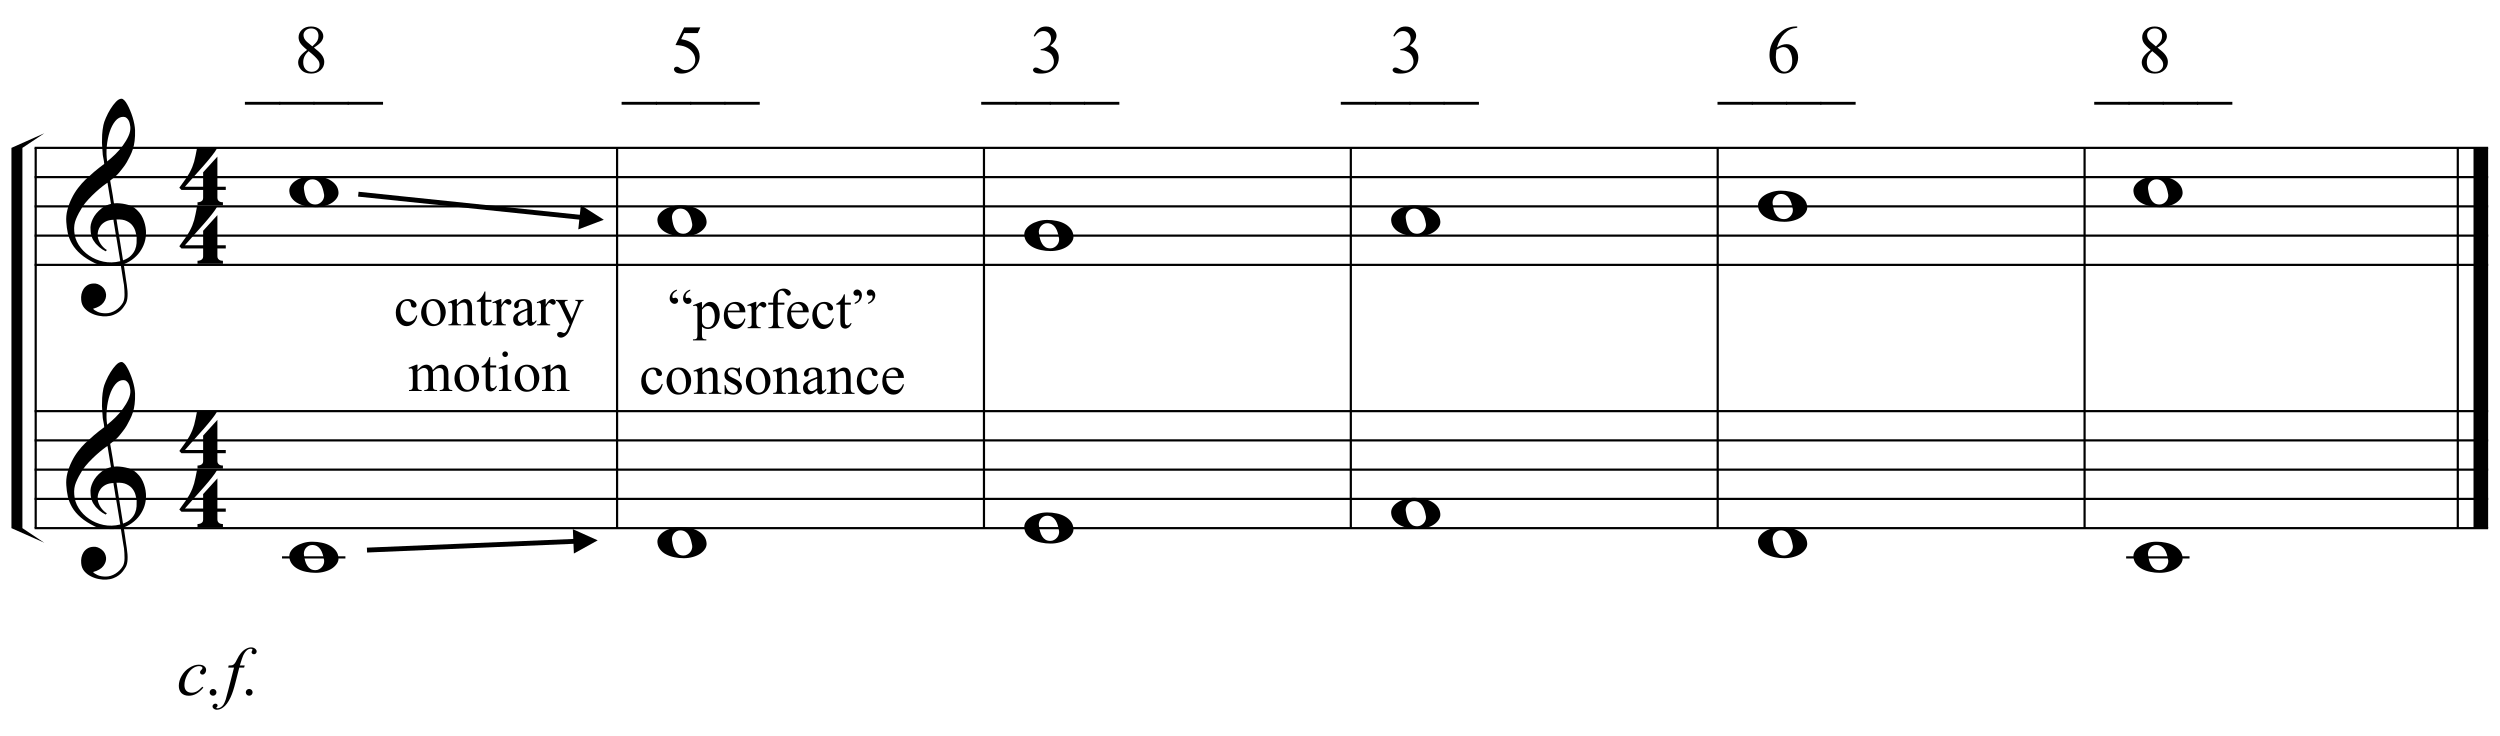<?xml version="1.0" encoding="UTF-8"?>
<svg xmlns="http://www.w3.org/2000/svg" xmlns:xlink="http://www.w3.org/1999/xlink" width="438pt" height="129pt" viewBox="0 0 438 129" version="1.1">
<defs>
<g>
<symbol overflow="visible" id="glyph0-0">
<path style="stroke:none;" d=""/>
</symbol>
<symbol overflow="visible" id="glyph0-1">
<path style="stroke:none;" d="M 9.547 5.172 C 9.172 5.234 8.766 5.27 8.328 5.281 C 7.898 5.301 7.477 5.289 7.062 5.25 C 6.656 5.219 6.273 5.172 5.922 5.109 C 5.578 5.047 5.297 4.961 5.078 4.859 C 4.023 4.348 3.176 3.812 2.531 3.25 C 1.883 2.688 1.379 2.094 1.016 1.469 C 0.66 0.852 0.41 0.223 0.266 -0.422 C 0.129 -1.066 0.039 -1.719 0 -2.375 C -0.051 -3.082 0.008 -3.789 0.188 -4.5 C 0.375 -5.219 0.629 -5.898 0.953 -6.547 C 1.273 -7.203 1.645 -7.801 2.062 -8.344 C 2.477 -8.883 2.898 -9.363 3.328 -9.781 C 3.816 -10.238 4.328 -10.695 4.859 -11.156 C 5.398 -11.613 5.992 -12.082 6.641 -12.562 C 6.629 -12.738 6.613 -12.895 6.594 -13.031 C 6.57 -13.176 6.547 -13.316 6.516 -13.453 C 6.492 -13.598 6.461 -13.758 6.422 -13.938 C 6.391 -14.113 6.367 -14.332 6.359 -14.594 C 6.359 -14.707 6.344 -14.91 6.312 -15.203 C 6.281 -15.492 6.258 -15.848 6.25 -16.266 C 6.25 -16.68 6.258 -17.156 6.281 -17.688 C 6.312 -18.219 6.383 -18.773 6.5 -19.359 C 6.562 -19.691 6.707 -20.117 6.938 -20.641 C 7.164 -21.172 7.43 -21.68 7.734 -22.172 C 8.047 -22.672 8.367 -23.098 8.703 -23.453 C 9.047 -23.805 9.367 -23.984 9.672 -23.984 C 9.828 -23.984 9.992 -23.891 10.172 -23.703 C 10.348 -23.523 10.52 -23.281 10.688 -22.969 C 10.863 -22.664 11.031 -22.316 11.188 -21.922 C 11.352 -21.535 11.5 -21.133 11.625 -20.719 C 11.75 -20.312 11.848 -19.91 11.922 -19.516 C 11.992 -19.117 12.035 -18.77 12.047 -18.469 C 12.066 -17.758 12.039 -17.133 11.969 -16.594 C 11.906 -16.051 11.801 -15.566 11.656 -15.141 C 11.52 -14.711 11.359 -14.316 11.172 -13.953 C 10.992 -13.586 10.801 -13.223 10.594 -12.859 C 10.375 -12.484 10.148 -12.156 9.922 -11.875 C 9.703 -11.594 9.477 -11.312 9.25 -11.031 C 9 -10.727 8.738 -10.477 8.469 -10.281 C 8.207 -10.082 7.945 -9.867 7.688 -9.641 C 7.812 -8.941 7.922 -8.312 8.016 -7.75 C 8.055 -7.5 8.098 -7.258 8.141 -7.031 C 8.18 -6.801 8.211 -6.586 8.234 -6.391 C 8.266 -6.191 8.289 -6.023 8.312 -5.891 C 8.344 -5.766 8.359 -5.688 8.359 -5.656 C 8.691 -5.695 9.031 -5.695 9.375 -5.656 C 9.727 -5.625 10.062 -5.57 10.375 -5.5 C 10.695 -5.438 10.984 -5.348 11.234 -5.234 C 11.492 -5.129 11.695 -5.031 11.844 -4.938 C 12.582 -4.395 13.102 -3.77 13.406 -3.062 C 13.719 -2.363 13.898 -1.645 13.953 -0.906 C 13.992 -0.332 13.945 0.242 13.812 0.828 C 13.676 1.41 13.445 1.961 13.125 2.484 C 12.812 3.016 12.395 3.5 11.875 3.938 C 11.363 4.375 10.758 4.734 10.062 5.016 C 10.145 5.578 10.223 6.098 10.297 6.578 C 10.359 6.992 10.414 7.395 10.469 7.781 C 10.531 8.164 10.57 8.438 10.594 8.594 C 10.719 9.406 10.766 10.07 10.734 10.594 C 10.711 11.125 10.613 11.555 10.438 11.891 C 10.281 12.16 10.102 12.426 9.906 12.688 C 9.707 12.945 9.473 13.176 9.203 13.375 C 8.93 13.582 8.613 13.754 8.25 13.891 C 7.883 14.035 7.473 14.117 7.016 14.141 C 6.66 14.172 6.234 14.141 5.734 14.047 C 5.242 13.961 4.773 13.805 4.328 13.578 C 3.879 13.359 3.488 13.055 3.156 12.672 C 2.832 12.285 2.648 11.812 2.609 11.25 C 2.578 10.926 2.594 10.598 2.656 10.266 C 2.727 9.93 2.848 9.629 3.016 9.359 C 3.191 9.086 3.422 8.863 3.703 8.688 C 3.984 8.508 4.328 8.41 4.734 8.391 C 4.984 8.367 5.234 8.398 5.484 8.484 C 5.734 8.578 5.969 8.707 6.188 8.875 C 6.406 9.039 6.582 9.242 6.719 9.484 C 6.852 9.734 6.938 10.004 6.969 10.297 C 7.008 10.797 6.852 11.281 6.5 11.75 C 6.145 12.227 5.539 12.582 4.688 12.812 C 4.832 13 5.094 13.176 5.469 13.344 C 5.852 13.52 6.332 13.609 6.906 13.609 C 7.508 13.609 8.086 13.43 8.641 13.078 C 9.191 12.723 9.617 12.281 9.922 11.75 C 10.109 11.395 10.203 10.93 10.203 10.359 C 10.203 9.797 10.172 9.227 10.109 8.656 C 10.078 8.551 10.035 8.312 9.984 7.938 C 9.93 7.562 9.867 7.172 9.797 6.766 C 9.734 6.285 9.648 5.754 9.547 5.172 Z M 9.984 -20.812 C 9.453 -20.812 8.984 -20.562 8.578 -20.062 C 8.172 -19.562 7.844 -18.926 7.594 -18.156 C 7.344 -17.395 7.176 -16.555 7.094 -15.641 C 7.008 -14.723 7.031 -13.844 7.156 -13 C 7.602 -13.344 8.07 -13.754 8.562 -14.234 C 9.062 -14.723 9.508 -15.238 9.906 -15.781 C 10.312 -16.332 10.641 -16.883 10.891 -17.438 C 11.148 -18 11.258 -18.535 11.219 -19.047 C 11.195 -19.211 11.164 -19.395 11.125 -19.594 C 11.082 -19.801 11.016 -19.992 10.922 -20.172 C 10.828 -20.348 10.703 -20.5 10.547 -20.625 C 10.398 -20.75 10.211 -20.812 9.984 -20.812 Z M 9.938 4.328 C 10.531 4.117 10.988 3.848 11.312 3.516 C 11.645 3.191 11.891 2.836 12.047 2.453 C 12.203 2.078 12.289 1.695 12.312 1.312 C 12.332 0.926 12.336 0.582 12.328 0.281 C 12.297 0.039 12.234 -0.258 12.141 -0.625 C 12.055 -1 11.891 -1.359 11.641 -1.703 C 11.398 -2.047 11.051 -2.328 10.594 -2.547 C 10.145 -2.773 9.547 -2.867 8.797 -2.828 Z M 8.266 -2.781 C 7.703 -2.758 7.238 -2.648 6.875 -2.453 C 6.508 -2.254 6.223 -2.016 6.016 -1.734 C 5.805 -1.453 5.66 -1.156 5.578 -0.844 C 5.504 -0.531 5.477 -0.25 5.5 0 C 5.508 0.25 5.562 0.5 5.656 0.75 C 5.75 1.008 5.875 1.254 6.031 1.484 C 6.188 1.711 6.359 1.914 6.547 2.094 C 6.734 2.281 6.922 2.422 7.109 2.516 C 7.086 2.547 7.066 2.57 7.047 2.594 C 7.023 2.613 7 2.641 6.969 2.672 C 6.938 2.691 6.914 2.719 6.906 2.75 C 6.477 2.539 6.102 2.297 5.781 2.016 C 5.469 1.734 5.266 1.535 5.172 1.422 C 5.016 1.211 4.879 1.023 4.766 0.859 C 4.66 0.691 4.57 0.516 4.5 0.328 C 4.438 0.148 4.379 -0.047 4.328 -0.266 C 4.285 -0.484 4.258 -0.742 4.25 -1.047 C 4.219 -1.328 4.234 -1.629 4.297 -1.953 C 4.367 -2.273 4.484 -2.598 4.641 -2.922 C 4.797 -3.254 5 -3.57 5.25 -3.875 C 5.508 -4.188 5.812 -4.477 6.156 -4.75 C 6.332 -4.895 6.488 -5.004 6.625 -5.078 C 6.77 -5.16 6.906 -5.234 7.031 -5.297 C 7.156 -5.359 7.281 -5.406 7.406 -5.438 C 7.539 -5.477 7.68 -5.52 7.828 -5.562 L 7.219 -9.266 C 7.051 -9.172 6.781 -8.977 6.406 -8.688 C 6.039 -8.406 5.641 -8.066 5.203 -7.672 C 4.766 -7.273 4.332 -6.848 3.906 -6.391 C 3.477 -5.93 3.125 -5.488 2.844 -5.062 C 2.352 -4.281 1.973 -3.562 1.703 -2.906 C 1.43 -2.25 1.328 -1.539 1.391 -0.781 C 1.441 0.082 1.703 0.883 2.172 1.625 C 2.648 2.375 3.258 3 4 3.5 C 4.738 4.008 5.578 4.363 6.516 4.562 C 7.461 4.758 8.441 4.734 9.453 4.484 C 9.234 3.129 9.035 1.922 8.859 0.859 C 8.773 0.41 8.695 -0.031 8.625 -0.469 C 8.562 -0.906 8.5 -1.297 8.438 -1.641 C 8.375 -1.984 8.328 -2.258 8.297 -2.469 C 8.273 -2.676 8.266 -2.781 8.266 -2.781 Z M 8.266 -2.781 "/>
</symbol>
<symbol overflow="visible" id="glyph0-2">
<path style="stroke:none;" d="M 6.828 2.25 L 6.828 3.609 C 6.828 3.816 6.875 3.973 6.969 4.078 C 7.062 4.191 7.172 4.273 7.297 4.328 C 7.453 4.379 7.617 4.406 7.797 4.406 L 7.797 4.938 L 3.344 4.938 L 3.344 4.406 C 3.52 4.406 3.68 4.379 3.828 4.328 C 3.953 4.285 4.066 4.211 4.172 4.109 C 4.273 4.004 4.328 3.852 4.328 3.656 L 4.328 2.25 L 0.531 2.25 L 0.156 1.859 C 0.57 1.305 0.922 0.82 1.203 0.406 C 1.492 -0.008 1.738 -0.395 1.938 -0.75 C 2.133 -1.113 2.297 -1.445 2.422 -1.75 C 2.547 -2.062 2.656 -2.379 2.75 -2.703 C 2.844 -3.035 2.926 -3.395 3 -3.781 C 3.07 -4.164 3.16 -4.613 3.266 -5.125 L 6.812 -5.125 C 6.602 -4.727 6.281 -4.258 5.844 -3.719 C 5.414 -3.176 4.938 -2.602 4.406 -2 C 3.875 -1.395 3.32 -0.773 2.75 -0.141 C 2.176 0.492 1.641 1.102 1.141 1.688 L 4.328 1.688 L 4.328 -0.844 L 6.828 -3.594 L 6.828 1.688 L 8.297 1.688 L 8.297 2.25 Z M 6.828 2.25 "/>
</symbol>
<symbol overflow="visible" id="glyph0-3">
<path style="stroke:none;" d="M 0 -0.062 C -0.031 -0.414 0.051 -0.754 0.25 -1.078 C 0.445 -1.398 0.727 -1.68 1.094 -1.922 C 1.469 -2.172 1.906 -2.367 2.406 -2.516 C 2.906 -2.672 3.441 -2.75 4.016 -2.75 C 4.586 -2.75 5.141 -2.691 5.672 -2.578 C 6.211 -2.473 6.691 -2.301 7.109 -2.062 C 7.523 -1.832 7.867 -1.539 8.141 -1.188 C 8.41 -0.844 8.566 -0.43 8.609 0.047 C 8.641 0.398 8.555 0.734 8.359 1.047 C 8.16 1.367 7.879 1.656 7.516 1.906 C 7.148 2.156 6.719 2.348 6.219 2.484 C 5.719 2.629 5.18 2.703 4.609 2.703 C 4.035 2.703 3.484 2.645 2.953 2.531 C 2.422 2.426 1.941 2.258 1.516 2.031 C 1.086 1.812 0.738 1.523 0.469 1.172 C 0.195 0.828 0.039 0.414 0 -0.062 Z M 2.562 -0.453 C 2.613 -0.078 2.68 0.27 2.766 0.594 C 2.859 0.926 2.984 1.211 3.141 1.453 C 3.297 1.703 3.488 1.895 3.719 2.031 C 3.945 2.164 4.234 2.234 4.578 2.234 C 4.816 2.234 5.035 2.176 5.234 2.062 C 5.43 1.957 5.598 1.82 5.734 1.656 C 5.867 1.5 5.969 1.316 6.031 1.109 C 6.094 0.91 6.113 0.719 6.094 0.531 C 6.031 0.164 5.953 -0.176 5.859 -0.5 C 5.766 -0.832 5.633 -1.125 5.469 -1.375 C 5.312 -1.625 5.113 -1.816 4.875 -1.953 C 4.633 -2.098 4.344 -2.172 4 -2.172 C 3.75 -2.172 3.523 -2.113 3.328 -2 C 3.141 -1.895 2.984 -1.758 2.859 -1.594 C 2.742 -1.438 2.656 -1.254 2.594 -1.047 C 2.539 -0.836 2.531 -0.641 2.562 -0.453 Z M 2.562 -0.453 "/>
</symbol>
<symbol overflow="visible" id="glyph1-0">
<path style="stroke:none;" d="M 1.672 0 L 1.672 -7.5 L 7.672 -7.5 L 7.672 0 Z M 1.859 -0.188 L 7.484 -0.188 L 7.484 -7.312 L 1.859 -7.312 Z M 1.859 -0.188 "/>
</symbol>
<symbol overflow="visible" id="glyph1-1">
<path style="stroke:none;" d="M 2.297 -4 C 1.672 -4.52 1.266 -4.938 1.078 -5.25 C 0.898 -5.562 0.812 -5.883 0.812 -6.219 C 0.812 -6.727 1.008 -7.172 1.406 -7.547 C 1.812 -7.922 2.344 -8.109 3 -8.109 C 3.645 -8.109 4.16 -7.93 4.547 -7.578 C 4.941 -7.234 5.141 -6.844 5.141 -6.406 C 5.141 -6.102 5.031 -5.797 4.812 -5.484 C 4.602 -5.18 4.164 -4.82 3.5 -4.406 C 4.188 -3.875 4.641 -3.453 4.859 -3.141 C 5.16 -2.742 5.312 -2.328 5.312 -1.891 C 5.312 -1.328 5.098 -0.848 4.672 -0.453 C 4.242 -0.055 3.688 0.141 3 0.141 C 2.238 0.141 1.648 -0.094 1.234 -0.562 C 0.898 -0.945 0.734 -1.363 0.734 -1.812 C 0.734 -2.164 0.848 -2.516 1.078 -2.859 C 1.316 -3.203 1.723 -3.582 2.297 -4 Z M 3.219 -4.625 C 3.688 -5.051 3.984 -5.383 4.109 -5.625 C 4.234 -5.875 4.297 -6.148 4.297 -6.453 C 4.297 -6.867 4.18 -7.191 3.953 -7.422 C 3.723 -7.648 3.41 -7.766 3.016 -7.766 C 2.617 -7.766 2.297 -7.648 2.047 -7.422 C 1.797 -7.191 1.672 -6.922 1.672 -6.609 C 1.672 -6.41 1.719 -6.207 1.812 -6 C 1.914 -5.801 2.066 -5.609 2.266 -5.422 Z M 2.578 -3.781 C 2.254 -3.508 2.016 -3.211 1.859 -2.891 C 1.703 -2.566 1.625 -2.219 1.625 -1.844 C 1.625 -1.332 1.758 -0.926 2.031 -0.625 C 2.312 -0.32 2.664 -0.172 3.094 -0.172 C 3.508 -0.172 3.844 -0.289 4.094 -0.531 C 4.352 -0.77 4.484 -1.062 4.484 -1.406 C 4.484 -1.688 4.41 -1.938 4.266 -2.156 C 3.984 -2.57 3.422 -3.113 2.578 -3.781 Z M 2.578 -3.781 "/>
</symbol>
<symbol overflow="visible" id="glyph1-2">
<path style="stroke:none;" d=""/>
</symbol>
<symbol overflow="visible" id="glyph1-3">
<path style="stroke:none;" d="M 5.203 -7.953 L 4.75 -6.953 L 2.359 -6.953 L 1.844 -5.891 C 2.875 -5.734 3.691 -5.348 4.297 -4.734 C 4.816 -4.203 5.078 -3.578 5.078 -2.859 C 5.078 -2.441 4.992 -2.051 4.828 -1.688 C 4.66 -1.332 4.445 -1.031 4.188 -0.781 C 3.926 -0.531 3.641 -0.332 3.328 -0.188 C 2.879 0.031 2.414 0.141 1.938 0.141 C 1.457 0.141 1.109 0.062 0.891 -0.094 C 0.68 -0.258 0.578 -0.441 0.578 -0.641 C 0.578 -0.742 0.617 -0.836 0.703 -0.922 C 0.797 -1.016 0.91 -1.062 1.047 -1.062 C 1.148 -1.062 1.238 -1.047 1.312 -1.016 C 1.395 -0.984 1.523 -0.898 1.703 -0.766 C 1.992 -0.566 2.289 -0.469 2.594 -0.469 C 3.051 -0.469 3.453 -0.641 3.797 -0.984 C 4.141 -1.328 4.312 -1.75 4.312 -2.25 C 4.312 -2.727 4.156 -3.176 3.844 -3.594 C 3.539 -4.008 3.117 -4.328 2.578 -4.547 C 2.148 -4.723 1.57 -4.828 0.844 -4.859 L 2.359 -7.953 Z M 5.203 -7.953 "/>
</symbol>
<symbol overflow="visible" id="glyph1-4">
<path style="stroke:none;" d="M 0.609 -6.438 C 0.836 -6.969 1.125 -7.379 1.469 -7.672 C 1.812 -7.961 2.242 -8.109 2.766 -8.109 C 3.398 -8.109 3.883 -7.898 4.219 -7.484 C 4.477 -7.18 4.609 -6.852 4.609 -6.5 C 4.609 -5.914 4.242 -5.316 3.516 -4.703 C 4.004 -4.516 4.375 -4.242 4.625 -3.891 C 4.875 -3.535 5 -3.113 5 -2.625 C 5 -1.938 4.781 -1.344 4.344 -0.844 C 3.781 -0.188 2.957 0.141 1.875 0.141 C 1.332 0.141 0.961 0.07 0.766 -0.062 C 0.578 -0.195 0.484 -0.336 0.484 -0.484 C 0.484 -0.598 0.531 -0.695 0.625 -0.781 C 0.719 -0.875 0.828 -0.922 0.953 -0.922 C 1.055 -0.922 1.156 -0.906 1.25 -0.875 C 1.32 -0.852 1.473 -0.781 1.703 -0.656 C 1.941 -0.531 2.102 -0.457 2.188 -0.438 C 2.332 -0.395 2.488 -0.375 2.656 -0.375 C 3.051 -0.375 3.395 -0.523 3.688 -0.828 C 3.988 -1.141 4.141 -1.504 4.141 -1.922 C 4.141 -2.234 4.07 -2.535 3.938 -2.828 C 3.832 -3.047 3.719 -3.211 3.594 -3.328 C 3.426 -3.484 3.195 -3.625 2.906 -3.75 C 2.613 -3.875 2.316 -3.938 2.016 -3.938 L 1.828 -3.938 L 1.828 -4.125 C 2.129 -4.156 2.438 -4.266 2.75 -4.453 C 3.062 -4.641 3.285 -4.859 3.422 -5.109 C 3.566 -5.367 3.641 -5.656 3.641 -5.969 C 3.641 -6.363 3.516 -6.688 3.266 -6.938 C 3.016 -7.188 2.703 -7.312 2.328 -7.312 C 1.711 -7.312 1.203 -6.988 0.797 -6.344 Z M 0.609 -6.438 "/>
</symbol>
<symbol overflow="visible" id="glyph1-5">
<path style="stroke:none;" d="M 5.375 -8.109 L 5.375 -7.891 C 4.863 -7.836 4.441 -7.734 4.109 -7.578 C 3.785 -7.43 3.461 -7.195 3.141 -6.875 C 2.828 -6.562 2.566 -6.207 2.359 -5.812 C 2.148 -5.426 1.973 -4.969 1.828 -4.438 C 2.391 -4.82 2.957 -5.016 3.531 -5.016 C 4.07 -5.016 4.539 -4.797 4.938 -4.359 C 5.332 -3.922 5.531 -3.359 5.531 -2.672 C 5.531 -2.004 5.332 -1.398 4.938 -0.859 C 4.445 -0.191 3.805 0.141 3.016 0.141 C 2.473 0.141 2.008 -0.039 1.625 -0.406 C 0.883 -1.102 0.516 -2.008 0.516 -3.125 C 0.516 -3.832 0.656 -4.504 0.938 -5.141 C 1.227 -5.785 1.633 -6.352 2.156 -6.844 C 2.688 -7.344 3.191 -7.676 3.672 -7.844 C 4.16 -8.02 4.617 -8.109 5.047 -8.109 Z M 1.734 -4.016 C 1.66 -3.484 1.625 -3.055 1.625 -2.734 C 1.625 -2.359 1.691 -1.945 1.828 -1.5 C 1.973 -1.062 2.18 -0.719 2.453 -0.469 C 2.648 -0.281 2.895 -0.188 3.188 -0.188 C 3.52 -0.188 3.82 -0.348 4.094 -0.672 C 4.363 -0.992 4.5 -1.453 4.5 -2.047 C 4.5 -2.711 4.363 -3.285 4.094 -3.766 C 3.832 -4.254 3.457 -4.5 2.969 -4.5 C 2.82 -4.5 2.66 -4.469 2.484 -4.406 C 2.316 -4.344 2.066 -4.211 1.734 -4.016 Z M 1.734 -4.016 "/>
</symbol>
<symbol overflow="visible" id="glyph1-6">
<path style="stroke:none;" d="M 6.109 2.594 L -0.094 2.594 L -0.094 2.094 L 6.109 2.094 Z M 6.109 2.594 "/>
</symbol>
<symbol overflow="visible" id="glyph2-0">
<path style="stroke:none;" d="M 1.531 0 L 1.531 -6.875 L 7.031 -6.875 L 7.031 0 Z M 1.703 -0.172 L 6.859 -0.172 L 6.859 -6.703 L 1.703 -6.703 Z M 1.703 -0.172 "/>
</symbol>
<symbol overflow="visible" id="glyph2-1">
<path style="stroke:none;" d=""/>
</symbol>
<symbol overflow="visible" id="glyph3-0">
<path style="stroke:none;" d="M 1.672 0 L 1.672 -7.5 L 7.672 -7.5 L 7.672 0 Z M 1.859 -0.188 L 7.484 -0.188 L 7.484 -7.312 L 1.859 -7.312 Z M 1.859 -0.188 "/>
</symbol>
<symbol overflow="visible" id="glyph3-1">
<path style="stroke:none;" d="M 4.625 -1.281 C 4.219 -0.789 3.805 -0.43 3.391 -0.203 C 2.984 0.023 2.547 0.141 2.078 0.141 C 1.523 0.141 1.094 -0.016 0.781 -0.328 C 0.477 -0.641 0.328 -1.062 0.328 -1.594 C 0.328 -2.188 0.492 -2.77 0.828 -3.344 C 1.16 -3.926 1.609 -4.395 2.172 -4.75 C 2.734 -5.113 3.285 -5.297 3.828 -5.297 C 4.254 -5.297 4.57 -5.207 4.781 -5.031 C 5 -4.852 5.109 -4.641 5.109 -4.391 C 5.109 -4.141 5.031 -3.93 4.875 -3.766 C 4.77 -3.629 4.633 -3.562 4.469 -3.562 C 4.352 -3.562 4.254 -3.598 4.172 -3.672 C 4.086 -3.754 4.047 -3.852 4.047 -3.969 C 4.047 -4.039 4.062 -4.109 4.094 -4.172 C 4.125 -4.234 4.188 -4.305 4.281 -4.391 C 4.375 -4.484 4.426 -4.551 4.438 -4.594 C 4.457 -4.633 4.469 -4.676 4.469 -4.719 C 4.469 -4.801 4.43 -4.867 4.359 -4.922 C 4.242 -5.004 4.086 -5.047 3.891 -5.047 C 3.504 -5.047 3.125 -4.91 2.75 -4.641 C 2.375 -4.367 2.051 -3.984 1.781 -3.484 C 1.469 -2.879 1.312 -2.281 1.312 -1.688 C 1.312 -1.281 1.422 -0.961 1.641 -0.734 C 1.867 -0.504 2.18 -0.391 2.578 -0.391 C 2.867 -0.391 3.16 -0.461 3.453 -0.609 C 3.754 -0.766 4.086 -1.039 4.453 -1.438 Z M 4.625 -1.281 "/>
</symbol>
<symbol overflow="visible" id="glyph3-2">
<path style="stroke:none;" d="M 1 -1.047 C 1.164 -1.047 1.305 -0.988 1.422 -0.875 C 1.535 -0.758 1.594 -0.617 1.594 -0.453 C 1.594 -0.297 1.535 -0.156 1.422 -0.031 C 1.305 0.082 1.164 0.141 1 0.141 C 0.832 0.141 0.691 0.082 0.578 -0.031 C 0.461 -0.156 0.406 -0.297 0.406 -0.453 C 0.406 -0.617 0.461 -0.758 0.578 -0.875 C 0.691 -0.988 0.832 -1.047 1 -1.047 Z M 1 -1.047 "/>
</symbol>
<symbol overflow="visible" id="glyph3-3">
<path style="stroke:none;" d="M 3.547 -5.156 L 3.438 -4.781 L 2.594 -4.781 L 1.938 -2.219 C 1.656 -1.082 1.367 -0.207 1.078 0.406 C 0.672 1.281 0.227 1.879 -0.25 2.203 C -0.602 2.461 -0.961 2.594 -1.328 2.594 C -1.555 2.594 -1.754 2.52 -1.922 2.375 C -2.035 2.281 -2.094 2.156 -2.094 2 C -2.094 1.875 -2.039 1.766 -1.938 1.672 C -1.844 1.578 -1.723 1.531 -1.578 1.531 C -1.473 1.531 -1.383 1.562 -1.312 1.625 C -1.238 1.695 -1.203 1.773 -1.203 1.859 C -1.203 1.953 -1.242 2.035 -1.328 2.109 C -1.391 2.16 -1.422 2.203 -1.422 2.234 C -1.422 2.266 -1.41 2.289 -1.391 2.312 C -1.348 2.332 -1.289 2.344 -1.219 2.344 C -1.051 2.344 -0.875 2.289 -0.688 2.188 C -0.5 2.082 -0.332 1.926 -0.188 1.719 C -0.051 1.508 0.082 1.207 0.219 0.812 C 0.27 0.645 0.414 0.102 0.656 -0.812 L 1.672 -4.781 L 0.656 -4.781 L 0.734 -5.156 C 1.055 -5.156 1.281 -5.176 1.406 -5.219 C 1.539 -5.27 1.66 -5.359 1.766 -5.484 C 1.879 -5.609 2.02 -5.848 2.188 -6.203 C 2.414 -6.672 2.641 -7.035 2.859 -7.297 C 3.141 -7.641 3.438 -7.895 3.75 -8.062 C 4.07 -8.238 4.375 -8.328 4.656 -8.328 C 4.957 -8.328 5.195 -8.25 5.375 -8.094 C 5.551 -7.945 5.641 -7.789 5.641 -7.625 C 5.641 -7.477 5.594 -7.359 5.5 -7.266 C 5.414 -7.172 5.305 -7.125 5.172 -7.125 C 5.047 -7.125 4.941 -7.16 4.859 -7.234 C 4.785 -7.305 4.75 -7.391 4.75 -7.484 C 4.75 -7.547 4.773 -7.625 4.828 -7.719 C 4.879 -7.812 4.906 -7.875 4.906 -7.906 C 4.906 -7.957 4.891 -8 4.859 -8.031 C 4.805 -8.07 4.734 -8.094 4.641 -8.094 C 4.391 -8.094 4.164 -8.016 3.969 -7.859 C 3.707 -7.648 3.473 -7.32 3.266 -6.875 C 3.16 -6.645 2.969 -6.07 2.688 -5.156 Z M 3.547 -5.156 "/>
</symbol>
<symbol overflow="visible" id="glyph4-0">
<path style="stroke:none;" d="M 1.391 0 L 1.391 -6.25 L 6.391 -6.25 L 6.391 0 Z M 1.547 -0.156 L 6.234 -0.156 L 6.234 -6.094 L 1.547 -6.094 Z M 1.547 -0.156 "/>
</symbol>
<symbol overflow="visible" id="glyph4-1">
<path style="stroke:none;" d=""/>
</symbol>
<symbol overflow="visible" id="glyph4-2">
<path style="stroke:none;" d="M 1.594 -6.766 L 1.594 -6.578 C 1.301 -6.422 1.094 -6.258 0.969 -6.094 C 0.852 -5.938 0.797 -5.766 0.797 -5.578 C 0.797 -5.461 0.812 -5.383 0.844 -5.344 C 0.875 -5.289 0.91 -5.266 0.953 -5.266 C 0.992 -5.266 1.047 -5.273 1.109 -5.297 C 1.18 -5.328 1.25 -5.344 1.312 -5.344 C 1.445 -5.344 1.562 -5.289 1.656 -5.188 C 1.758 -5.094 1.812 -4.973 1.812 -4.828 C 1.812 -4.672 1.75 -4.535 1.625 -4.422 C 1.508 -4.316 1.363 -4.266 1.188 -4.266 C 0.969 -4.266 0.77 -4.359 0.594 -4.547 C 0.414 -4.734 0.328 -4.961 0.328 -5.234 C 0.328 -5.566 0.438 -5.875 0.656 -6.156 C 0.875 -6.438 1.188 -6.641 1.594 -6.766 Z M 3.922 -6.766 L 3.922 -6.578 C 3.586 -6.391 3.367 -6.219 3.266 -6.062 C 3.16 -5.914 3.109 -5.738 3.109 -5.531 C 3.109 -5.445 3.129 -5.379 3.172 -5.328 C 3.203 -5.285 3.238 -5.266 3.281 -5.266 C 3.312 -5.266 3.363 -5.273 3.438 -5.297 C 3.508 -5.328 3.582 -5.344 3.656 -5.344 C 3.789 -5.344 3.906 -5.289 4 -5.188 C 4.102 -5.094 4.156 -4.977 4.156 -4.844 C 4.156 -4.688 4.094 -4.547 3.969 -4.422 C 3.844 -4.305 3.688 -4.25 3.5 -4.25 C 3.289 -4.25 3.098 -4.344 2.922 -4.531 C 2.754 -4.719 2.672 -4.945 2.672 -5.219 C 2.672 -5.562 2.781 -5.875 3 -6.156 C 3.219 -6.438 3.523 -6.641 3.922 -6.766 Z M 3.922 -6.766 "/>
</symbol>
<symbol overflow="visible" id="glyph4-3">
<path style="stroke:none;" d="M -0.016 -4.031 L 1.375 -4.578 L 1.547 -4.578 L 1.547 -3.547 C 1.785 -3.93 2.02 -4.203 2.25 -4.359 C 2.477 -4.523 2.723 -4.609 2.984 -4.609 C 3.43 -4.609 3.805 -4.43 4.109 -4.078 C 4.473 -3.648 4.656 -3.086 4.656 -2.391 C 4.656 -1.617 4.438 -0.984 4 -0.484 C 3.633 -0.066 3.176 0.141 2.625 0.141 C 2.375 0.141 2.164 0.102 2 0.031 C 1.863 -0.02 1.711 -0.117 1.547 -0.266 L 1.547 1.109 C 1.547 1.41 1.566 1.602 1.609 1.688 C 1.648 1.77 1.711 1.832 1.797 1.875 C 1.891 1.926 2.062 1.953 2.312 1.953 L 2.312 2.141 L -0.031 2.141 L -0.031 1.953 L 0.094 1.953 C 0.27 1.961 0.422 1.93 0.547 1.859 C 0.609 1.816 0.656 1.754 0.688 1.672 C 0.727 1.598 0.75 1.398 0.75 1.078 L 0.75 -3.156 C 0.75 -3.445 0.734 -3.629 0.703 -3.703 C 0.68 -3.785 0.641 -3.844 0.578 -3.875 C 0.523 -3.914 0.445 -3.938 0.344 -3.938 C 0.27 -3.938 0.172 -3.914 0.047 -3.875 Z M 1.547 -3.25 L 1.547 -1.578 C 1.547 -1.223 1.562 -0.988 1.594 -0.875 C 1.645 -0.688 1.758 -0.52 1.938 -0.375 C 2.113 -0.227 2.336 -0.156 2.609 -0.156 C 2.93 -0.156 3.191 -0.281 3.391 -0.531 C 3.66 -0.863 3.797 -1.332 3.797 -1.938 C 3.797 -2.625 3.645 -3.148 3.344 -3.516 C 3.133 -3.766 2.883 -3.891 2.594 -3.891 C 2.438 -3.891 2.285 -3.852 2.141 -3.781 C 2.016 -3.719 1.816 -3.539 1.547 -3.25 Z M 1.547 -3.25 "/>
</symbol>
<symbol overflow="visible" id="glyph4-4">
<path style="stroke:none;" d="M 1.062 -2.781 C 1.062 -2.125 1.223 -1.602 1.547 -1.219 C 1.867 -0.844 2.254 -0.656 2.703 -0.656 C 2.992 -0.656 3.242 -0.734 3.453 -0.891 C 3.672 -1.055 3.852 -1.336 4 -1.734 L 4.156 -1.625 C 4.082 -1.188 3.879 -0.781 3.547 -0.406 C 3.223 -0.039 2.816 0.141 2.328 0.141 C 1.785 0.141 1.32 -0.066 0.938 -0.484 C 0.562 -0.91 0.375 -1.473 0.375 -2.172 C 0.375 -2.941 0.566 -3.539 0.953 -3.969 C 1.348 -4.395 1.844 -4.609 2.438 -4.609 C 2.938 -4.609 3.348 -4.441 3.672 -4.109 C 3.992 -3.785 4.156 -3.344 4.156 -2.781 Z M 1.062 -3.078 L 3.141 -3.078 C 3.117 -3.359 3.082 -3.555 3.031 -3.672 C 2.945 -3.859 2.82 -4.004 2.656 -4.109 C 2.5 -4.211 2.332 -4.266 2.156 -4.266 C 1.895 -4.266 1.656 -4.16 1.438 -3.953 C 1.227 -3.742 1.102 -3.453 1.062 -3.078 Z M 1.062 -3.078 "/>
</symbol>
<symbol overflow="visible" id="glyph4-5">
<path style="stroke:none;" d="M 1.625 -4.609 L 1.625 -3.594 C 2 -4.27 2.383 -4.609 2.781 -4.609 C 2.957 -4.609 3.102 -4.551 3.219 -4.438 C 3.332 -4.332 3.391 -4.207 3.391 -4.062 C 3.391 -3.938 3.348 -3.828 3.266 -3.734 C 3.18 -3.648 3.082 -3.609 2.969 -3.609 C 2.852 -3.609 2.723 -3.664 2.578 -3.781 C 2.441 -3.895 2.336 -3.953 2.266 -3.953 C 2.203 -3.953 2.141 -3.914 2.078 -3.844 C 1.93 -3.707 1.781 -3.488 1.625 -3.188 L 1.625 -1.047 C 1.625 -0.797 1.656 -0.609 1.719 -0.484 C 1.758 -0.398 1.832 -0.328 1.938 -0.266 C 2.039 -0.203 2.195 -0.172 2.406 -0.172 L 2.406 0 L 0.109 0 L 0.109 -0.172 C 0.336 -0.172 0.508 -0.207 0.625 -0.281 C 0.707 -0.332 0.766 -0.414 0.797 -0.531 C 0.805 -0.582 0.812 -0.738 0.812 -1 L 0.812 -2.734 C 0.812 -3.254 0.801 -3.562 0.781 -3.656 C 0.758 -3.758 0.719 -3.832 0.656 -3.875 C 0.602 -3.926 0.535 -3.953 0.453 -3.953 C 0.348 -3.953 0.234 -3.926 0.109 -3.875 L 0.062 -4.062 L 1.422 -4.609 Z M 1.625 -4.609 "/>
</symbol>
<symbol overflow="visible" id="glyph4-6">
<path style="stroke:none;" d="M 2.062 -4.125 L 2.062 -1.188 C 2.062 -0.77 2.109 -0.504 2.203 -0.391 C 2.316 -0.242 2.477 -0.172 2.688 -0.172 L 3.094 -0.172 L 3.094 0 L 0.422 0 L 0.422 -0.172 L 0.609 -0.172 C 0.742 -0.172 0.863 -0.203 0.969 -0.266 C 1.082 -0.336 1.156 -0.426 1.188 -0.531 C 1.227 -0.645 1.25 -0.863 1.25 -1.188 L 1.25 -4.125 L 0.391 -4.125 L 0.391 -4.469 L 1.25 -4.469 L 1.25 -4.766 C 1.25 -5.211 1.32 -5.586 1.469 -5.891 C 1.613 -6.203 1.832 -6.453 2.125 -6.641 C 2.414 -6.836 2.75 -6.938 3.125 -6.938 C 3.469 -6.938 3.781 -6.828 4.062 -6.609 C 4.25 -6.453 4.344 -6.285 4.344 -6.109 C 4.344 -6.016 4.301 -5.922 4.219 -5.828 C 4.133 -5.742 4.047 -5.703 3.953 -5.703 C 3.867 -5.703 3.785 -5.727 3.703 -5.781 C 3.617 -5.832 3.516 -5.945 3.391 -6.125 C 3.273 -6.301 3.172 -6.422 3.078 -6.484 C 2.973 -6.547 2.859 -6.578 2.734 -6.578 C 2.586 -6.578 2.461 -6.535 2.359 -6.453 C 2.254 -6.379 2.176 -6.258 2.125 -6.094 C 2.082 -5.926 2.062 -5.492 2.062 -4.797 L 2.062 -4.469 L 3.219 -4.469 L 3.219 -4.125 Z M 2.062 -4.125 "/>
</symbol>
<symbol overflow="visible" id="glyph4-7">
<path style="stroke:none;" d="M 4.109 -1.703 C 3.992 -1.109 3.758 -0.648 3.406 -0.328 C 3.051 -0.016 2.66 0.141 2.234 0.141 C 1.723 0.141 1.281 -0.07 0.906 -0.5 C 0.531 -0.926 0.344 -1.504 0.344 -2.234 C 0.344 -2.93 0.551 -3.5 0.969 -3.938 C 1.383 -4.383 1.883 -4.609 2.469 -4.609 C 2.914 -4.609 3.281 -4.488 3.562 -4.25 C 3.844 -4.02 3.984 -3.781 3.984 -3.531 C 3.984 -3.406 3.941 -3.301 3.859 -3.219 C 3.785 -3.145 3.676 -3.109 3.531 -3.109 C 3.344 -3.109 3.195 -3.172 3.094 -3.297 C 3.039 -3.367 3.004 -3.5 2.984 -3.688 C 2.961 -3.883 2.895 -4.031 2.781 -4.125 C 2.676 -4.227 2.52 -4.281 2.312 -4.281 C 1.988 -4.281 1.727 -4.16 1.531 -3.922 C 1.27 -3.598 1.141 -3.176 1.141 -2.656 C 1.141 -2.113 1.27 -1.641 1.531 -1.234 C 1.789 -0.828 2.145 -0.625 2.594 -0.625 C 2.906 -0.625 3.191 -0.734 3.453 -0.953 C 3.629 -1.098 3.801 -1.367 3.969 -1.766 Z M 4.109 -1.703 "/>
</symbol>
<symbol overflow="visible" id="glyph4-8">
<path style="stroke:none;" d="M 1.609 -5.938 L 1.609 -4.469 L 2.656 -4.469 L 2.656 -4.125 L 1.609 -4.125 L 1.609 -1.234 C 1.609 -0.941 1.648 -0.742 1.734 -0.641 C 1.816 -0.547 1.926 -0.5 2.062 -0.5 C 2.164 -0.5 2.266 -0.531 2.359 -0.594 C 2.461 -0.656 2.547 -0.754 2.609 -0.891 L 2.797 -0.891 C 2.68 -0.566 2.52 -0.32 2.312 -0.156 C 2.102 0 1.891 0.078 1.672 0.078 C 1.516 0.078 1.363 0.035 1.219 -0.047 C 1.082 -0.129 0.977 -0.25 0.906 -0.406 C 0.844 -0.562 0.812 -0.801 0.812 -1.125 L 0.812 -4.125 L 0.094 -4.125 L 0.094 -4.297 C 0.27 -4.367 0.453 -4.488 0.641 -4.656 C 0.828 -4.82 0.992 -5.023 1.141 -5.266 C 1.223 -5.391 1.328 -5.613 1.453 -5.938 Z M 1.609 -5.938 "/>
</symbol>
<symbol overflow="visible" id="glyph4-9">
<path style="stroke:none;" d="M 0.562 -4.25 L 0.562 -4.453 C 0.895 -4.641 1.109 -4.805 1.203 -4.953 C 1.305 -5.109 1.359 -5.285 1.359 -5.484 C 1.359 -5.578 1.344 -5.645 1.312 -5.688 C 1.281 -5.738 1.242 -5.766 1.203 -5.766 C 1.16 -5.766 1.109 -5.75 1.047 -5.719 C 0.973 -5.695 0.898 -5.688 0.828 -5.688 C 0.691 -5.688 0.57 -5.734 0.469 -5.828 C 0.375 -5.93 0.328 -6.051 0.328 -6.188 C 0.328 -6.344 0.391 -6.477 0.516 -6.594 C 0.641 -6.719 0.789 -6.781 0.969 -6.781 C 1.188 -6.781 1.379 -6.688 1.547 -6.5 C 1.723 -6.312 1.812 -6.078 1.812 -5.797 C 1.812 -5.453 1.703 -5.133 1.484 -4.844 C 1.266 -4.562 0.957 -4.363 0.562 -4.25 Z M 2.891 -4.25 L 2.891 -4.453 C 3.172 -4.598 3.375 -4.754 3.5 -4.922 C 3.625 -5.086 3.688 -5.266 3.688 -5.453 C 3.688 -5.566 3.672 -5.648 3.641 -5.703 C 3.609 -5.742 3.57 -5.766 3.531 -5.766 C 3.488 -5.766 3.43 -5.75 3.359 -5.719 C 3.285 -5.695 3.223 -5.688 3.172 -5.688 C 3.035 -5.688 2.914 -5.734 2.812 -5.828 C 2.719 -5.93 2.672 -6.055 2.672 -6.203 C 2.672 -6.359 2.727 -6.492 2.844 -6.609 C 2.969 -6.723 3.117 -6.781 3.297 -6.781 C 3.516 -6.781 3.711 -6.68 3.891 -6.484 C 4.066 -6.297 4.156 -6.062 4.156 -5.781 C 4.156 -5.457 4.047 -5.156 3.828 -4.875 C 3.609 -4.594 3.297 -4.383 2.891 -4.25 Z M 2.891 -4.25 "/>
</symbol>
<symbol overflow="visible" id="glyph4-10">
<path style="stroke:none;" d="M 2.5 -4.609 C 3.176 -4.609 3.719 -4.348 4.125 -3.828 C 4.477 -3.391 4.656 -2.883 4.656 -2.312 C 4.656 -1.914 4.555 -1.508 4.359 -1.094 C 4.172 -0.688 3.906 -0.379 3.562 -0.172 C 3.227 0.035 2.859 0.141 2.453 0.141 C 1.773 0.141 1.238 -0.129 0.844 -0.672 C 0.508 -1.117 0.344 -1.625 0.344 -2.188 C 0.344 -2.602 0.441 -3.016 0.641 -3.422 C 0.848 -3.828 1.113 -4.125 1.438 -4.312 C 1.77 -4.508 2.125 -4.609 2.5 -4.609 Z M 2.344 -4.281 C 2.176 -4.281 2.004 -4.227 1.828 -4.125 C 1.648 -4.031 1.508 -3.852 1.406 -3.594 C 1.301 -3.332 1.25 -3.004 1.25 -2.609 C 1.25 -1.953 1.375 -1.383 1.625 -0.906 C 1.883 -0.438 2.227 -0.203 2.656 -0.203 C 2.969 -0.203 3.227 -0.332 3.438 -0.594 C 3.645 -0.852 3.75 -1.301 3.75 -1.938 C 3.75 -2.738 3.578 -3.363 3.234 -3.812 C 3.004 -4.125 2.707 -4.281 2.344 -4.281 Z M 2.344 -4.281 "/>
</symbol>
<symbol overflow="visible" id="glyph4-11">
<path style="stroke:none;" d="M 1.609 -3.656 C 2.141 -4.289 2.641 -4.609 3.109 -4.609 C 3.359 -4.609 3.57 -4.547 3.75 -4.422 C 3.926 -4.297 4.066 -4.094 4.172 -3.812 C 4.234 -3.625 4.266 -3.328 4.266 -2.922 L 4.266 -1.016 C 4.266 -0.734 4.289 -0.539 4.344 -0.438 C 4.375 -0.352 4.43 -0.285 4.516 -0.234 C 4.598 -0.191 4.742 -0.172 4.953 -0.172 L 4.953 0 L 2.75 0 L 2.75 -0.172 L 2.844 -0.172 C 3.051 -0.172 3.195 -0.203 3.281 -0.266 C 3.363 -0.328 3.422 -0.422 3.453 -0.547 C 3.461 -0.598 3.469 -0.754 3.469 -1.016 L 3.469 -2.844 C 3.469 -3.25 3.414 -3.539 3.312 -3.719 C 3.207 -3.906 3.031 -4 2.781 -4 C 2.383 -4 1.992 -3.789 1.609 -3.375 L 1.609 -1.016 C 1.609 -0.711 1.629 -0.523 1.672 -0.453 C 1.711 -0.359 1.773 -0.285 1.859 -0.234 C 1.941 -0.191 2.102 -0.172 2.344 -0.172 L 2.344 0 L 0.125 0 L 0.125 -0.172 L 0.234 -0.172 C 0.461 -0.172 0.613 -0.227 0.688 -0.344 C 0.77 -0.457 0.812 -0.68 0.812 -1.016 L 0.812 -2.672 C 0.812 -3.211 0.797 -3.539 0.766 -3.656 C 0.742 -3.77 0.707 -3.848 0.656 -3.891 C 0.613 -3.93 0.547 -3.953 0.453 -3.953 C 0.367 -3.953 0.258 -3.926 0.125 -3.875 L 0.062 -4.062 L 1.406 -4.609 L 1.609 -4.609 Z M 1.609 -3.656 "/>
</symbol>
<symbol overflow="visible" id="glyph4-12">
<path style="stroke:none;" d="M 3.203 -4.609 L 3.203 -3.078 L 3.047 -3.078 C 2.922 -3.555 2.758 -3.879 2.562 -4.047 C 2.375 -4.223 2.129 -4.312 1.828 -4.312 C 1.598 -4.312 1.41 -4.25 1.266 -4.125 C 1.129 -4.008 1.062 -3.879 1.062 -3.734 C 1.062 -3.555 1.113 -3.398 1.219 -3.266 C 1.32 -3.129 1.531 -2.988 1.844 -2.844 L 2.547 -2.5 C 3.211 -2.176 3.547 -1.75 3.547 -1.219 C 3.547 -0.812 3.391 -0.484 3.078 -0.234 C 2.773 0.016 2.43 0.141 2.047 0.141 C 1.773 0.141 1.461 0.086 1.109 -0.016 C 1.004 -0.047 0.914 -0.062 0.844 -0.062 C 0.77 -0.062 0.711 -0.02 0.672 0.062 L 0.516 0.062 L 0.516 -1.531 L 0.672 -1.531 C 0.766 -1.07 0.938 -0.727 1.188 -0.5 C 1.445 -0.27 1.738 -0.156 2.062 -0.156 C 2.281 -0.156 2.457 -0.219 2.594 -0.344 C 2.738 -0.477 2.812 -0.641 2.812 -0.828 C 2.812 -1.047 2.734 -1.234 2.578 -1.391 C 2.422 -1.547 2.102 -1.738 1.625 -1.969 C 1.156 -2.207 0.848 -2.422 0.703 -2.609 C 0.555 -2.797 0.484 -3.031 0.484 -3.312 C 0.484 -3.676 0.609 -3.984 0.859 -4.234 C 1.117 -4.484 1.445 -4.609 1.844 -4.609 C 2.02 -4.609 2.234 -4.57 2.484 -4.5 C 2.648 -4.445 2.758 -4.422 2.812 -4.422 C 2.863 -4.422 2.906 -4.43 2.938 -4.453 C 2.969 -4.473 3.004 -4.523 3.047 -4.609 Z M 3.203 -4.609 "/>
</symbol>
<symbol overflow="visible" id="glyph4-13">
<path style="stroke:none;" d="M 2.844 -0.641 C 2.383 -0.285 2.098 -0.082 1.984 -0.031 C 1.805 0.051 1.617 0.094 1.422 0.094 C 1.109 0.094 0.852 -0.008 0.656 -0.219 C 0.457 -0.438 0.359 -0.719 0.359 -1.062 C 0.359 -1.281 0.406 -1.469 0.5 -1.625 C 0.633 -1.844 0.863 -2.051 1.188 -2.25 C 1.52 -2.445 2.07 -2.688 2.844 -2.969 L 2.844 -3.141 C 2.844 -3.586 2.77 -3.895 2.625 -4.062 C 2.488 -4.227 2.285 -4.312 2.016 -4.312 C 1.805 -4.312 1.645 -4.254 1.531 -4.141 C 1.406 -4.023 1.344 -3.898 1.344 -3.766 L 1.359 -3.484 C 1.359 -3.328 1.316 -3.207 1.234 -3.125 C 1.16 -3.051 1.062 -3.016 0.938 -3.016 C 0.812 -3.016 0.711 -3.055 0.641 -3.141 C 0.566 -3.223 0.531 -3.336 0.531 -3.484 C 0.531 -3.766 0.672 -4.02 0.953 -4.25 C 1.242 -4.488 1.645 -4.609 2.156 -4.609 C 2.562 -4.609 2.891 -4.539 3.141 -4.406 C 3.328 -4.301 3.469 -4.145 3.562 -3.938 C 3.625 -3.789 3.656 -3.504 3.656 -3.078 L 3.656 -1.547 C 3.656 -1.117 3.66 -0.859 3.672 -0.766 C 3.691 -0.672 3.719 -0.609 3.75 -0.578 C 3.789 -0.547 3.836 -0.531 3.891 -0.531 C 3.941 -0.531 3.988 -0.539 4.031 -0.562 C 4.094 -0.602 4.223 -0.723 4.422 -0.922 L 4.422 -0.641 C 4.055 -0.148 3.707 0.094 3.375 0.094 C 3.219 0.094 3.094 0.035 3 -0.078 C 2.906 -0.191 2.852 -0.379 2.844 -0.641 Z M 2.844 -0.969 L 2.844 -2.672 C 2.352 -2.473 2.035 -2.332 1.891 -2.25 C 1.641 -2.102 1.457 -1.953 1.344 -1.797 C 1.227 -1.641 1.172 -1.473 1.172 -1.297 C 1.172 -1.055 1.238 -0.859 1.375 -0.703 C 1.52 -0.547 1.688 -0.469 1.875 -0.469 C 2.113 -0.469 2.438 -0.633 2.844 -0.969 Z M 2.844 -0.969 "/>
</symbol>
<symbol overflow="visible" id="glyph4-14">
<path style="stroke:none;" d="M 0.062 -4.469 L 2.141 -4.469 L 2.141 -4.297 L 2.047 -4.297 C 1.898 -4.297 1.789 -4.266 1.719 -4.203 C 1.645 -4.141 1.609 -4.055 1.609 -3.953 C 1.609 -3.828 1.66 -3.656 1.766 -3.438 L 2.859 -1.172 L 3.859 -3.641 C 3.91 -3.773 3.938 -3.91 3.938 -4.047 C 3.938 -4.098 3.926 -4.141 3.906 -4.172 C 3.875 -4.211 3.832 -4.242 3.781 -4.266 C 3.727 -4.285 3.629 -4.297 3.484 -4.297 L 3.484 -4.469 L 4.938 -4.469 L 4.938 -4.297 C 4.82 -4.273 4.727 -4.242 4.656 -4.203 C 4.594 -4.172 4.523 -4.102 4.453 -4 C 4.422 -3.945 4.363 -3.82 4.281 -3.625 L 2.469 0.844 C 2.289 1.281 2.055 1.609 1.766 1.828 C 1.484 2.047 1.211 2.156 0.953 2.156 C 0.754 2.156 0.594 2.098 0.469 1.984 C 0.344 1.879 0.281 1.754 0.281 1.609 C 0.281 1.473 0.328 1.363 0.422 1.281 C 0.516 1.195 0.641 1.156 0.797 1.156 C 0.898 1.156 1.047 1.191 1.234 1.266 C 1.359 1.316 1.438 1.344 1.469 1.344 C 1.57 1.344 1.68 1.289 1.797 1.188 C 1.91 1.082 2.023 0.883 2.141 0.594 L 2.469 -0.172 L 0.859 -3.547 C 0.805 -3.648 0.727 -3.773 0.625 -3.922 C 0.539 -4.035 0.473 -4.113 0.422 -4.156 C 0.348 -4.207 0.227 -4.254 0.062 -4.297 Z M 0.062 -4.469 "/>
</symbol>
<symbol overflow="visible" id="glyph4-15">
<path style="stroke:none;" d="M 1.641 -3.656 C 1.961 -3.977 2.156 -4.164 2.219 -4.219 C 2.363 -4.344 2.52 -4.438 2.688 -4.5 C 2.852 -4.57 3.02 -4.609 3.188 -4.609 C 3.469 -4.609 3.707 -4.523 3.906 -4.359 C 4.113 -4.191 4.254 -3.957 4.328 -3.656 C 4.66 -4.039 4.941 -4.297 5.172 -4.422 C 5.398 -4.547 5.641 -4.609 5.891 -4.609 C 6.117 -4.609 6.328 -4.547 6.516 -4.422 C 6.703 -4.297 6.848 -4.098 6.953 -3.828 C 7.023 -3.641 7.062 -3.344 7.062 -2.938 L 7.062 -1.016 C 7.062 -0.734 7.082 -0.539 7.125 -0.438 C 7.156 -0.363 7.211 -0.301 7.297 -0.25 C 7.391 -0.195 7.535 -0.172 7.734 -0.172 L 7.734 0 L 5.531 0 L 5.531 -0.172 L 5.625 -0.172 C 5.812 -0.172 5.957 -0.207 6.062 -0.281 C 6.145 -0.332 6.203 -0.414 6.234 -0.531 C 6.242 -0.594 6.25 -0.754 6.25 -1.016 L 6.25 -2.938 C 6.25 -3.301 6.207 -3.555 6.125 -3.703 C 5.988 -3.91 5.785 -4.016 5.516 -4.016 C 5.336 -4.016 5.16 -3.973 4.984 -3.891 C 4.816 -3.805 4.609 -3.645 4.359 -3.406 L 4.344 -3.359 L 4.359 -3.141 L 4.359 -1.016 C 4.359 -0.703 4.375 -0.508 4.406 -0.438 C 4.438 -0.363 4.5 -0.301 4.594 -0.25 C 4.688 -0.195 4.848 -0.172 5.078 -0.172 L 5.078 0 L 2.828 0 L 2.828 -0.172 C 3.066 -0.172 3.234 -0.203 3.328 -0.266 C 3.422 -0.328 3.488 -0.414 3.531 -0.531 C 3.539 -0.582 3.547 -0.742 3.547 -1.016 L 3.547 -2.938 C 3.547 -3.301 3.492 -3.562 3.391 -3.719 C 3.242 -3.926 3.039 -4.031 2.781 -4.031 C 2.613 -4.031 2.441 -3.984 2.266 -3.891 C 1.992 -3.742 1.785 -3.582 1.641 -3.406 L 1.641 -1.016 C 1.641 -0.723 1.66 -0.531 1.703 -0.438 C 1.742 -0.352 1.801 -0.285 1.875 -0.234 C 1.957 -0.191 2.125 -0.172 2.375 -0.172 L 2.375 0 L 0.156 0 L 0.156 -0.172 C 0.363 -0.172 0.504 -0.191 0.578 -0.234 C 0.66 -0.285 0.723 -0.359 0.766 -0.453 C 0.805 -0.547 0.828 -0.734 0.828 -1.016 L 0.828 -2.719 C 0.828 -3.207 0.816 -3.523 0.797 -3.672 C 0.766 -3.773 0.723 -3.848 0.672 -3.891 C 0.629 -3.93 0.566 -3.953 0.484 -3.953 C 0.391 -3.953 0.281 -3.926 0.156 -3.875 L 0.078 -4.062 L 1.438 -4.609 L 1.641 -4.609 Z M 1.641 -3.656 "/>
</symbol>
<symbol overflow="visible" id="glyph4-16">
<path style="stroke:none;" d="M 1.453 -6.938 C 1.586 -6.938 1.703 -6.891 1.797 -6.797 C 1.891 -6.703 1.938 -6.586 1.938 -6.453 C 1.938 -6.316 1.891 -6.195 1.797 -6.094 C 1.703 -6 1.586 -5.953 1.453 -5.953 C 1.316 -5.953 1.195 -6 1.094 -6.094 C 1 -6.195 0.953 -6.316 0.953 -6.453 C 0.953 -6.586 1 -6.703 1.094 -6.797 C 1.188 -6.891 1.305 -6.938 1.453 -6.938 Z M 1.859 -4.609 L 1.859 -1.016 C 1.859 -0.734 1.879 -0.547 1.922 -0.453 C 1.961 -0.359 2.02 -0.285 2.094 -0.234 C 2.176 -0.191 2.32 -0.172 2.531 -0.172 L 2.531 0 L 0.359 0 L 0.359 -0.172 C 0.578 -0.172 0.723 -0.191 0.797 -0.234 C 0.867 -0.273 0.926 -0.344 0.969 -0.438 C 1.02 -0.539 1.047 -0.734 1.047 -1.016 L 1.047 -2.734 C 1.047 -3.223 1.031 -3.535 1 -3.672 C 0.977 -3.773 0.941 -3.848 0.891 -3.891 C 0.848 -3.93 0.781 -3.953 0.688 -3.953 C 0.602 -3.953 0.492 -3.926 0.359 -3.875 L 0.297 -4.062 L 1.641 -4.609 Z M 1.859 -4.609 "/>
</symbol>
</g>
</defs>
<g id="surface1">
<rect x="0" y="0" width="438" height="129" style="fill:rgb(100%,100%,100%);fill-opacity:1;stroke:none;"/>
<path style="fill:none;stroke-width:0.384;stroke-linecap:butt;stroke-linejoin:miter;stroke:rgb(0%,0%,0%);stroke-opacity:1;stroke-miterlimit:10;" d="M 146.254 711.094 L 146.254 644.469 " transform="matrix(1,0,0,-1,-140,737)"/>
<g style="fill:rgb(0%,0%,0%);fill-opacity:1;">
  <use xlink:href="#glyph0-1" x="11.615" y="41.281"/>
</g>
<g style="fill:rgb(0%,0%,0%);fill-opacity:1;">
  <use xlink:href="#glyph0-1" x="11.615" y="87.406"/>
</g>
<g style="fill:rgb(0%,0%,0%);fill-opacity:1;">
  <use xlink:href="#glyph0-2" x="31.26" y="41.281"/>
</g>
<g style="fill:rgb(0%,0%,0%);fill-opacity:1;">
  <use xlink:href="#glyph0-2" x="31.26" y="31.031"/>
</g>
<g style="fill:rgb(0%,0%,0%);fill-opacity:1;">
  <use xlink:href="#glyph0-2" x="31.26" y="87.406"/>
</g>
<g style="fill:rgb(0%,0%,0%);fill-opacity:1;">
  <use xlink:href="#glyph0-2" x="31.26" y="77.156"/>
</g>
<path style="fill:none;stroke-width:0.384;stroke-linecap:butt;stroke-linejoin:miter;stroke:rgb(0%,0%,0%);stroke-opacity:1;stroke-miterlimit:10;" d="M 248.113 711.094 L 248.113 644.469 " transform="matrix(1,0,0,-1,-140,737)"/>
<path style="fill:none;stroke-width:0.384;stroke-linecap:butt;stroke-linejoin:miter;stroke:rgb(0%,0%,0%);stroke-opacity:1;stroke-miterlimit:10;" d="M 312.391 711.094 L 312.391 644.469 " transform="matrix(1,0,0,-1,-140,737)"/>
<path style="fill:none;stroke-width:0.384;stroke-linecap:butt;stroke-linejoin:miter;stroke:rgb(0%,0%,0%);stroke-opacity:1;stroke-miterlimit:10;" d="M 376.664 711.094 L 376.664 644.469 " transform="matrix(1,0,0,-1,-140,737)"/>
<path style="fill:none;stroke-width:0.384;stroke-linecap:butt;stroke-linejoin:miter;stroke:rgb(0%,0%,0%);stroke-opacity:1;stroke-miterlimit:10;" d="M 440.941 711.094 L 440.941 644.469 " transform="matrix(1,0,0,-1,-140,737)"/>
<path style="fill:none;stroke-width:0.384;stroke-linecap:butt;stroke-linejoin:miter;stroke:rgb(0%,0%,0%);stroke-opacity:1;stroke-miterlimit:10;" d="M 505.219 711.094 L 505.219 644.469 " transform="matrix(1,0,0,-1,-140,737)"/>
<path style="fill:none;stroke-width:2.562;stroke-linecap:butt;stroke-linejoin:miter;stroke:rgb(0%,0%,0%);stroke-opacity:1;stroke-miterlimit:10;" d="M 574.641 711.094 L 574.641 644.469 " transform="matrix(1,0,0,-1,-140,737)"/>
<path style="fill:none;stroke-width:0.384;stroke-linecap:butt;stroke-linejoin:miter;stroke:rgb(0%,0%,0%);stroke-opacity:1;stroke-miterlimit:10;" d="M 570.605 711.094 L 570.605 644.469 " transform="matrix(1,0,0,-1,-140,737)"/>
<path style="fill:none;stroke-width:0.384;stroke-linecap:butt;stroke-linejoin:miter;stroke:rgb(0%,0%,0%);stroke-opacity:1;stroke-miterlimit:10;" d="M 146.062 711.094 L 575.922 711.094 " transform="matrix(1,0,0,-1,-140,737)"/>
<path style="fill:none;stroke-width:0.384;stroke-linecap:butt;stroke-linejoin:miter;stroke:rgb(0%,0%,0%);stroke-opacity:1;stroke-miterlimit:10;" d="M 146.062 705.969 L 575.922 705.969 " transform="matrix(1,0,0,-1,-140,737)"/>
<path style="fill:none;stroke-width:0.384;stroke-linecap:butt;stroke-linejoin:miter;stroke:rgb(0%,0%,0%);stroke-opacity:1;stroke-miterlimit:10;" d="M 146.062 700.844 L 575.922 700.844 " transform="matrix(1,0,0,-1,-140,737)"/>
<path style="fill:none;stroke-width:0.384;stroke-linecap:butt;stroke-linejoin:miter;stroke:rgb(0%,0%,0%);stroke-opacity:1;stroke-miterlimit:10;" d="M 146.062 695.719 L 575.922 695.719 " transform="matrix(1,0,0,-1,-140,737)"/>
<path style="fill:none;stroke-width:0.384;stroke-linecap:butt;stroke-linejoin:miter;stroke:rgb(0%,0%,0%);stroke-opacity:1;stroke-miterlimit:10;" d="M 146.062 690.594 L 575.922 690.594 " transform="matrix(1,0,0,-1,-140,737)"/>
<path style="fill:none;stroke-width:0.384;stroke-linecap:butt;stroke-linejoin:miter;stroke:rgb(0%,0%,0%);stroke-opacity:1;stroke-miterlimit:10;" d="M 146.062 664.969 L 575.922 664.969 " transform="matrix(1,0,0,-1,-140,737)"/>
<path style="fill:none;stroke-width:0.384;stroke-linecap:butt;stroke-linejoin:miter;stroke:rgb(0%,0%,0%);stroke-opacity:1;stroke-miterlimit:10;" d="M 146.062 659.844 L 575.922 659.844 " transform="matrix(1,0,0,-1,-140,737)"/>
<path style="fill:none;stroke-width:0.384;stroke-linecap:butt;stroke-linejoin:miter;stroke:rgb(0%,0%,0%);stroke-opacity:1;stroke-miterlimit:10;" d="M 146.062 654.719 L 575.922 654.719 " transform="matrix(1,0,0,-1,-140,737)"/>
<path style="fill:none;stroke-width:0.384;stroke-linecap:butt;stroke-linejoin:miter;stroke:rgb(0%,0%,0%);stroke-opacity:1;stroke-miterlimit:10;" d="M 146.062 649.594 L 575.922 649.594 " transform="matrix(1,0,0,-1,-140,737)"/>
<path style="fill:none;stroke-width:0.384;stroke-linecap:butt;stroke-linejoin:miter;stroke:rgb(0%,0%,0%);stroke-opacity:1;stroke-miterlimit:10;" d="M 146.062 644.469 L 575.922 644.469 " transform="matrix(1,0,0,-1,-140,737)"/>
<path style=" stroke:none;fill-rule:nonzero;fill:rgb(0%,0%,0%);fill-opacity:1;" d="M 2.004 25.906 L 7.77 23.344 L 3.926 25.906 L 3.926 92.531 L 7.77 95.094 L 2.004 92.531 "/>
<g style="fill:rgb(0%,0%,0%);fill-opacity:1;">
  <use xlink:href="#glyph0-3" x="50.693" y="33.594"/>
</g>
<path style="fill:none;stroke-width:0.384;stroke-linecap:butt;stroke-linejoin:miter;stroke:rgb(0%,0%,0%);stroke-opacity:1;stroke-miterlimit:10;" d="M 189.41 639.344 L 200.516 639.344 " transform="matrix(1,0,0,-1,-140,737)"/>
<g style="fill:rgb(0%,0%,0%);fill-opacity:1;">
  <use xlink:href="#glyph0-3" x="50.693" y="97.656"/>
</g>
<path style=" stroke:none;fill-rule:nonzero;fill:rgb(0%,0%,0%);fill-opacity:1;" d="M 105.785 38.504 L 101.762 35.938 L 101.316 40.188 L 105.785 38.504 "/>
<path style="fill:none;stroke-width:0.854;stroke-linecap:butt;stroke-linejoin:miter;stroke:rgb(0%,0%,0%);stroke-opacity:1;stroke-miterlimit:10;" d="M 202.777 702.98 L 243.262 698.762 " transform="matrix(1,0,0,-1,-140,737)"/>
<path style=" stroke:none;fill-rule:nonzero;fill:rgb(0%,0%,0%);fill-opacity:1;" d="M 104.719 94.668 L 100.363 92.715 L 100.543 96.98 L 104.719 94.668 "/>
<path style="fill:none;stroke-width:0.854;stroke-linecap:butt;stroke-linejoin:miter;stroke:rgb(0%,0%,0%);stroke-opacity:1;stroke-miterlimit:10;" d="M 204.297 640.625 L 242.238 642.227 " transform="matrix(1,0,0,-1,-140,737)"/>
<g style="fill:rgb(0%,0%,0%);fill-opacity:1;">
  <use xlink:href="#glyph0-3" x="115.182" y="38.719"/>
</g>
<g style="fill:rgb(0%,0%,0%);fill-opacity:1;">
  <use xlink:href="#glyph0-3" x="115.182" y="95.094"/>
</g>
<g style="fill:rgb(0%,0%,0%);fill-opacity:1;">
  <use xlink:href="#glyph0-3" x="179.458" y="41.281"/>
</g>
<g style="fill:rgb(0%,0%,0%);fill-opacity:1;">
  <use xlink:href="#glyph0-3" x="179.458" y="92.531"/>
</g>
<g style="fill:rgb(0%,0%,0%);fill-opacity:1;">
  <use xlink:href="#glyph0-3" x="243.734" y="38.719"/>
</g>
<g style="fill:rgb(0%,0%,0%);fill-opacity:1;">
  <use xlink:href="#glyph0-3" x="243.734" y="89.969"/>
</g>
<g style="fill:rgb(0%,0%,0%);fill-opacity:1;">
  <use xlink:href="#glyph0-3" x="308.01" y="36.156"/>
</g>
<g style="fill:rgb(0%,0%,0%);fill-opacity:1;">
  <use xlink:href="#glyph0-3" x="308.01" y="95.094"/>
</g>
<g style="fill:rgb(0%,0%,0%);fill-opacity:1;">
  <use xlink:href="#glyph0-3" x="373.781" y="33.594"/>
</g>
<path style="fill:none;stroke-width:0.384;stroke-linecap:butt;stroke-linejoin:miter;stroke:rgb(0%,0%,0%);stroke-opacity:1;stroke-miterlimit:10;" d="M 512.5 639.344 L 523.605 639.344 " transform="matrix(1,0,0,-1,-140,737)"/>
<g style="fill:rgb(0%,0%,0%);fill-opacity:1;">
  <use xlink:href="#glyph0-3" x="373.781" y="97.656"/>
</g>
<g style="fill:rgb(0%,0%,0%);fill-opacity:1;">
  <use xlink:href="#glyph1-1" x="51.5" y="12.75"/>
  <use xlink:href="#glyph1-2" x="57.5" y="12.75"/>
  <use xlink:href="#glyph1-2" x="60.5" y="12.75"/>
</g>
<g style="fill:rgb(0%,0%,0%);fill-opacity:1;">
  <use xlink:href="#glyph1-2" x="63.5" y="12.75"/>
  <use xlink:href="#glyph1-2" x="66.5" y="12.75"/>
  <use xlink:href="#glyph1-2" x="69.5" y="12.75"/>
  <use xlink:href="#glyph1-2" x="72.5" y="12.75"/>
</g>
<g style="fill:rgb(0%,0%,0%);fill-opacity:1;">
  <use xlink:href="#glyph1-2" x="75.5" y="12.75"/>
  <use xlink:href="#glyph1-2" x="78.5" y="12.75"/>
  <use xlink:href="#glyph1-2" x="81.5" y="12.75"/>
  <use xlink:href="#glyph1-2" x="84.5" y="12.75"/>
</g>
<g style="fill:rgb(0%,0%,0%);fill-opacity:1;">
  <use xlink:href="#glyph1-2" x="87.5" y="12.75"/>
  <use xlink:href="#glyph1-2" x="90.5" y="12.75"/>
  <use xlink:href="#glyph1-2" x="93.5" y="12.75"/>
  <use xlink:href="#glyph1-2" x="96.5" y="12.75"/>
</g>
<g style="fill:rgb(0%,0%,0%);fill-opacity:1;">
  <use xlink:href="#glyph1-2" x="99.5" y="12.75"/>
  <use xlink:href="#glyph1-2" x="102.5" y="12.75"/>
  <use xlink:href="#glyph1-2" x="105.5" y="12.75"/>
  <use xlink:href="#glyph1-2" x="108.5" y="12.75"/>
</g>
<g style="fill:rgb(0%,0%,0%);fill-opacity:1;">
  <use xlink:href="#glyph1-2" x="111.5" y="12.75"/>
  <use xlink:href="#glyph1-2" x="114.5" y="12.75"/>
  <use xlink:href="#glyph1-3" x="117.5" y="12.75"/>
  <use xlink:href="#glyph1-2" x="123.5" y="12.75"/>
  <use xlink:href="#glyph1-2" x="126.5" y="12.75"/>
  <use xlink:href="#glyph1-2" x="129.5" y="12.75"/>
  <use xlink:href="#glyph1-2" x="132.5" y="12.75"/>
  <use xlink:href="#glyph1-2" x="135.5" y="12.75"/>
  <use xlink:href="#glyph1-2" x="138.5" y="12.75"/>
  <use xlink:href="#glyph1-2" x="141.5" y="12.75"/>
  <use xlink:href="#glyph1-2" x="144.5" y="12.75"/>
  <use xlink:href="#glyph1-2" x="147.5" y="12.75"/>
  <use xlink:href="#glyph1-2" x="150.5" y="12.75"/>
  <use xlink:href="#glyph1-2" x="153.5" y="12.75"/>
  <use xlink:href="#glyph1-2" x="156.5" y="12.75"/>
  <use xlink:href="#glyph1-2" x="159.5" y="12.75"/>
  <use xlink:href="#glyph1-2" x="162.5" y="12.75"/>
  <use xlink:href="#glyph1-2" x="165.5" y="12.75"/>
  <use xlink:href="#glyph1-2" x="168.5" y="12.75"/>
  <use xlink:href="#glyph1-2" x="171.5" y="12.75"/>
  <use xlink:href="#glyph1-2" x="174.5" y="12.75"/>
  <use xlink:href="#glyph1-2" x="177.5" y="12.75"/>
  <use xlink:href="#glyph1-4" x="180.5" y="12.75"/>
  <use xlink:href="#glyph1-2" x="186.5" y="12.75"/>
  <use xlink:href="#glyph1-2" x="189.5" y="12.75"/>
  <use xlink:href="#glyph1-2" x="192.5" y="12.75"/>
  <use xlink:href="#glyph1-2" x="195.5" y="12.75"/>
  <use xlink:href="#glyph1-2" x="198.5" y="12.75"/>
  <use xlink:href="#glyph1-2" x="201.5" y="12.75"/>
  <use xlink:href="#glyph1-2" x="204.5" y="12.75"/>
  <use xlink:href="#glyph1-2" x="207.5" y="12.75"/>
  <use xlink:href="#glyph1-2" x="210.5" y="12.75"/>
  <use xlink:href="#glyph1-2" x="213.5" y="12.75"/>
  <use xlink:href="#glyph1-2" x="216.5" y="12.75"/>
  <use xlink:href="#glyph1-2" x="219.5" y="12.75"/>
  <use xlink:href="#glyph1-2" x="222.5" y="12.75"/>
  <use xlink:href="#glyph1-2" x="225.5" y="12.75"/>
  <use xlink:href="#glyph1-2" x="228.5" y="12.75"/>
  <use xlink:href="#glyph1-2" x="231.5" y="12.75"/>
  <use xlink:href="#glyph1-2" x="234.5" y="12.75"/>
  <use xlink:href="#glyph1-2" x="237.5" y="12.75"/>
  <use xlink:href="#glyph1-2" x="240.5" y="12.75"/>
  <use xlink:href="#glyph1-4" x="243.5" y="12.75"/>
  <use xlink:href="#glyph1-2" x="249.5" y="12.75"/>
  <use xlink:href="#glyph1-2" x="252.5" y="12.75"/>
  <use xlink:href="#glyph1-2" x="255.5" y="12.75"/>
  <use xlink:href="#glyph1-2" x="258.5" y="12.75"/>
  <use xlink:href="#glyph1-2" x="261.5" y="12.75"/>
  <use xlink:href="#glyph1-2" x="264.5" y="12.75"/>
  <use xlink:href="#glyph1-2" x="267.5" y="12.75"/>
  <use xlink:href="#glyph1-2" x="270.5" y="12.75"/>
  <use xlink:href="#glyph1-2" x="273.5" y="12.75"/>
  <use xlink:href="#glyph1-2" x="276.5" y="12.75"/>
  <use xlink:href="#glyph1-2" x="279.5" y="12.75"/>
  <use xlink:href="#glyph1-2" x="282.5" y="12.75"/>
  <use xlink:href="#glyph1-2" x="285.5" y="12.75"/>
  <use xlink:href="#glyph1-2" x="288.5" y="12.75"/>
  <use xlink:href="#glyph1-2" x="291.5" y="12.75"/>
  <use xlink:href="#glyph1-2" x="294.5" y="12.75"/>
  <use xlink:href="#glyph1-2" x="297.5" y="12.75"/>
  <use xlink:href="#glyph1-2" x="300.5" y="12.75"/>
  <use xlink:href="#glyph1-2" x="303.5" y="12.75"/>
  <use xlink:href="#glyph1-2" x="306.5" y="12.75"/>
  <use xlink:href="#glyph1-5" x="309.5" y="12.75"/>
  <use xlink:href="#glyph1-2" x="315.5" y="12.75"/>
  <use xlink:href="#glyph1-2" x="318.5" y="12.75"/>
  <use xlink:href="#glyph1-2" x="321.5" y="12.75"/>
  <use xlink:href="#glyph1-2" x="324.5" y="12.75"/>
  <use xlink:href="#glyph1-2" x="327.5" y="12.75"/>
  <use xlink:href="#glyph1-2" x="330.5" y="12.75"/>
  <use xlink:href="#glyph1-2" x="333.5" y="12.75"/>
  <use xlink:href="#glyph1-2" x="336.5" y="12.75"/>
  <use xlink:href="#glyph1-2" x="339.5" y="12.75"/>
  <use xlink:href="#glyph1-2" x="342.5" y="12.75"/>
  <use xlink:href="#glyph1-2" x="345.5" y="12.75"/>
  <use xlink:href="#glyph1-2" x="348.5" y="12.75"/>
</g>
<g style="fill:rgb(0%,0%,0%);fill-opacity:1;">
  <use xlink:href="#glyph2-1" x="351.5" y="12.75"/>
  <use xlink:href="#glyph2-1" x="354.25" y="12.75"/>
  <use xlink:href="#glyph2-1" x="357" y="12.75"/>
  <use xlink:href="#glyph2-1" x="359.75" y="12.75"/>
</g>
<g style="fill:rgb(0%,0%,0%);fill-opacity:1;">
  <use xlink:href="#glyph1-2" x="362.5" y="12.75"/>
  <use xlink:href="#glyph1-2" x="365.5" y="12.75"/>
  <use xlink:href="#glyph1-2" x="368.5" y="12.75"/>
  <use xlink:href="#glyph1-2" x="371.5" y="12.75"/>
  <use xlink:href="#glyph1-1" x="374.5" y="12.75"/>
</g>
<g style="fill:rgb(0%,0%,0%);fill-opacity:1;">
  <use xlink:href="#glyph1-6" x="43" y="15.75"/>
  <use xlink:href="#glyph1-6" x="49" y="15.75"/>
  <use xlink:href="#glyph1-6" x="55" y="15.75"/>
  <use xlink:href="#glyph1-6" x="61" y="15.75"/>
</g>
<g style="fill:rgb(0%,0%,0%);fill-opacity:1;">
  <use xlink:href="#glyph1-2" x="67" y="15.75"/>
  <use xlink:href="#glyph1-2" x="70" y="15.75"/>
  <use xlink:href="#glyph1-2" x="73" y="15.75"/>
  <use xlink:href="#glyph1-2" x="76" y="15.75"/>
</g>
<g style="fill:rgb(0%,0%,0%);fill-opacity:1;">
  <use xlink:href="#glyph1-2" x="79" y="15.75"/>
  <use xlink:href="#glyph1-2" x="82" y="15.75"/>
  <use xlink:href="#glyph1-2" x="85" y="15.75"/>
  <use xlink:href="#glyph1-2" x="88" y="15.75"/>
</g>
<g style="fill:rgb(0%,0%,0%);fill-opacity:1;">
  <use xlink:href="#glyph1-2" x="91" y="15.75"/>
  <use xlink:href="#glyph1-2" x="94" y="15.75"/>
  <use xlink:href="#glyph1-2" x="97" y="15.75"/>
  <use xlink:href="#glyph1-2" x="100" y="15.75"/>
  <use xlink:href="#glyph1-2" x="103" y="15.75"/>
  <use xlink:href="#glyph1-2" x="106" y="15.75"/>
  <use xlink:href="#glyph1-6" x="109" y="15.75"/>
  <use xlink:href="#glyph1-6" x="115" y="15.75"/>
  <use xlink:href="#glyph1-6" x="121" y="15.75"/>
  <use xlink:href="#glyph1-6" x="127" y="15.75"/>
  <use xlink:href="#glyph1-2" x="133" y="15.75"/>
  <use xlink:href="#glyph1-2" x="136" y="15.75"/>
  <use xlink:href="#glyph1-2" x="139" y="15.75"/>
  <use xlink:href="#glyph1-2" x="142" y="15.75"/>
  <use xlink:href="#glyph1-2" x="145" y="15.75"/>
  <use xlink:href="#glyph1-2" x="148" y="15.75"/>
  <use xlink:href="#glyph1-2" x="151" y="15.75"/>
  <use xlink:href="#glyph1-2" x="154" y="15.75"/>
  <use xlink:href="#glyph1-2" x="157" y="15.75"/>
  <use xlink:href="#glyph1-2" x="160" y="15.75"/>
  <use xlink:href="#glyph1-2" x="163" y="15.75"/>
  <use xlink:href="#glyph1-2" x="166" y="15.75"/>
  <use xlink:href="#glyph1-2" x="169" y="15.75"/>
  <use xlink:href="#glyph1-6" x="172" y="15.75"/>
  <use xlink:href="#glyph1-6" x="178" y="15.75"/>
  <use xlink:href="#glyph1-6" x="184" y="15.75"/>
  <use xlink:href="#glyph1-6" x="190" y="15.75"/>
  <use xlink:href="#glyph1-2" x="196" y="15.75"/>
  <use xlink:href="#glyph1-2" x="199" y="15.75"/>
  <use xlink:href="#glyph1-2" x="202" y="15.75"/>
  <use xlink:href="#glyph1-2" x="205" y="15.75"/>
  <use xlink:href="#glyph1-2" x="208" y="15.75"/>
  <use xlink:href="#glyph1-2" x="211" y="15.75"/>
  <use xlink:href="#glyph1-2" x="214" y="15.75"/>
  <use xlink:href="#glyph1-2" x="217" y="15.75"/>
  <use xlink:href="#glyph1-2" x="220" y="15.75"/>
  <use xlink:href="#glyph1-2" x="223" y="15.75"/>
  <use xlink:href="#glyph1-2" x="226" y="15.75"/>
  <use xlink:href="#glyph1-2" x="229" y="15.75"/>
  <use xlink:href="#glyph1-2" x="232" y="15.75"/>
  <use xlink:href="#glyph1-6" x="235" y="15.75"/>
  <use xlink:href="#glyph1-6" x="241" y="15.75"/>
  <use xlink:href="#glyph1-6" x="247" y="15.75"/>
  <use xlink:href="#glyph1-6" x="253" y="15.75"/>
  <use xlink:href="#glyph1-2" x="259" y="15.75"/>
  <use xlink:href="#glyph1-2" x="262" y="15.75"/>
  <use xlink:href="#glyph1-2" x="265" y="15.75"/>
  <use xlink:href="#glyph1-2" x="268" y="15.75"/>
  <use xlink:href="#glyph1-2" x="271" y="15.75"/>
  <use xlink:href="#glyph1-2" x="274" y="15.75"/>
  <use xlink:href="#glyph1-2" x="277" y="15.75"/>
  <use xlink:href="#glyph1-2" x="280" y="15.75"/>
  <use xlink:href="#glyph1-2" x="283" y="15.75"/>
  <use xlink:href="#glyph1-2" x="286" y="15.75"/>
  <use xlink:href="#glyph1-2" x="289" y="15.75"/>
  <use xlink:href="#glyph1-2" x="292" y="15.75"/>
  <use xlink:href="#glyph1-2" x="295" y="15.75"/>
  <use xlink:href="#glyph1-2" x="298" y="15.75"/>
  <use xlink:href="#glyph1-6" x="301" y="15.75"/>
  <use xlink:href="#glyph1-6" x="307" y="15.75"/>
  <use xlink:href="#glyph1-6" x="313" y="15.75"/>
  <use xlink:href="#glyph1-6" x="319" y="15.75"/>
  <use xlink:href="#glyph1-2" x="325" y="15.75"/>
  <use xlink:href="#glyph1-2" x="328" y="15.75"/>
  <use xlink:href="#glyph1-2" x="331" y="15.75"/>
  <use xlink:href="#glyph1-2" x="334" y="15.75"/>
  <use xlink:href="#glyph1-2" x="337" y="15.75"/>
  <use xlink:href="#glyph1-2" x="340" y="15.75"/>
  <use xlink:href="#glyph1-2" x="343" y="15.75"/>
  <use xlink:href="#glyph1-2" x="346" y="15.75"/>
  <use xlink:href="#glyph1-2" x="349" y="15.75"/>
  <use xlink:href="#glyph1-2" x="352" y="15.75"/>
  <use xlink:href="#glyph1-2" x="355" y="15.75"/>
  <use xlink:href="#glyph1-2" x="358" y="15.75"/>
  <use xlink:href="#glyph1-2" x="361" y="15.75"/>
  <use xlink:href="#glyph1-2" x="364" y="15.75"/>
  <use xlink:href="#glyph1-6" x="367" y="15.75"/>
  <use xlink:href="#glyph1-6" x="373" y="15.75"/>
  <use xlink:href="#glyph1-6" x="379" y="15.75"/>
  <use xlink:href="#glyph1-6" x="385" y="15.75"/>
</g>
<g style="fill:rgb(0%,0%,0%);fill-opacity:1;">
  <use xlink:href="#glyph3-1" x="31" y="121.75"/>
</g>
<g style="fill:rgb(0%,0%,0%);fill-opacity:1;">
  <use xlink:href="#glyph3-2" x="36.326" y="121.75"/>
  <use xlink:href="#glyph3-3" x="39.326" y="121.75"/>
</g>
<g style="fill:rgb(0%,0%,0%);fill-opacity:1;">
  <use xlink:href="#glyph3-2" x="42.659" y="121.75"/>
</g>
<g style="fill:rgb(0%,0%,0%);fill-opacity:1;">
  <use xlink:href="#glyph4-1" x="112" y="57.5"/>
  <use xlink:href="#glyph4-1" x="114.5" y="57.5"/>
  <use xlink:href="#glyph4-2" x="117" y="57.5"/>
</g>
<g style="fill:rgb(0%,0%,0%);fill-opacity:1;">
  <use xlink:href="#glyph4-3" x="121.438" y="57.5"/>
  <use xlink:href="#glyph4-4" x="126.438" y="57.5"/>
</g>
<g style="fill:rgb(0%,0%,0%);fill-opacity:1;">
  <use xlink:href="#glyph4-5" x="130.876" y="57.5"/>
  <use xlink:href="#glyph4-6" x="134.206" y="57.5"/>
  <use xlink:href="#glyph4-4" x="137.536" y="57.5"/>
</g>
<g style="fill:rgb(0%,0%,0%);fill-opacity:1;">
  <use xlink:href="#glyph4-7" x="141.974" y="57.5"/>
</g>
<g style="fill:rgb(0%,0%,0%);fill-opacity:1;">
  <use xlink:href="#glyph4-8" x="146.412" y="57.5"/>
</g>
<g style="fill:rgb(0%,0%,0%);fill-opacity:1;">
  <use xlink:href="#glyph4-9" x="149.19" y="57.5"/>
</g>
<g style="fill:rgb(0%,0%,0%);fill-opacity:1;">
  <use xlink:href="#glyph4-1" x="153.628" y="57.5"/>
</g>
<g style="fill:rgb(0%,0%,0%);fill-opacity:1;">
  <use xlink:href="#glyph4-7" x="112" y="69"/>
</g>
<g style="fill:rgb(0%,0%,0%);fill-opacity:1;">
  <use xlink:href="#glyph4-10" x="116.438" y="69"/>
  <use xlink:href="#glyph4-11" x="121.438" y="69"/>
  <use xlink:href="#glyph4-12" x="126.438" y="69"/>
</g>
<g style="fill:rgb(0%,0%,0%);fill-opacity:1;">
  <use xlink:href="#glyph4-10" x="130.33" y="69"/>
  <use xlink:href="#glyph4-11" x="135.33" y="69"/>
  <use xlink:href="#glyph4-13" x="140.33" y="69"/>
</g>
<g style="fill:rgb(0%,0%,0%);fill-opacity:1;">
  <use xlink:href="#glyph4-11" x="144.768" y="69"/>
  <use xlink:href="#glyph4-7" x="149.768" y="69"/>
</g>
<g style="fill:rgb(0%,0%,0%);fill-opacity:1;">
  <use xlink:href="#glyph4-4" x="154.206" y="69"/>
</g>
<g style="fill:rgb(0%,0%,0%);fill-opacity:1;">
  <use xlink:href="#glyph4-7" x="69" y="57"/>
</g>
<g style="fill:rgb(0%,0%,0%);fill-opacity:1;">
  <use xlink:href="#glyph4-10" x="73.438" y="57"/>
  <use xlink:href="#glyph4-11" x="78.438" y="57"/>
  <use xlink:href="#glyph4-8" x="83.438" y="57"/>
</g>
<g style="fill:rgb(0%,0%,0%);fill-opacity:1;">
  <use xlink:href="#glyph4-5" x="86.216" y="57"/>
  <use xlink:href="#glyph4-13" x="89.546" y="57"/>
</g>
<g style="fill:rgb(0%,0%,0%);fill-opacity:1;">
  <use xlink:href="#glyph4-5" x="93.984" y="57"/>
  <use xlink:href="#glyph4-14" x="97.314" y="57"/>
</g>
<g style="fill:rgb(0%,0%,0%);fill-opacity:1;">
  <use xlink:href="#glyph4-1" x="69" y="68.5"/>
  <use xlink:href="#glyph4-15" x="71.5" y="68.5"/>
</g>
<g style="fill:rgb(0%,0%,0%);fill-opacity:1;">
  <use xlink:href="#glyph4-10" x="79.278" y="68.5"/>
  <use xlink:href="#glyph4-8" x="84.278" y="68.5"/>
</g>
<g style="fill:rgb(0%,0%,0%);fill-opacity:1;">
  <use xlink:href="#glyph4-16" x="87.056" y="68.5"/>
</g>
<g style="fill:rgb(0%,0%,0%);fill-opacity:1;">
  <use xlink:href="#glyph4-10" x="89.834" y="68.5"/>
  <use xlink:href="#glyph4-11" x="94.834" y="68.5"/>
</g>
</g>
</svg>
